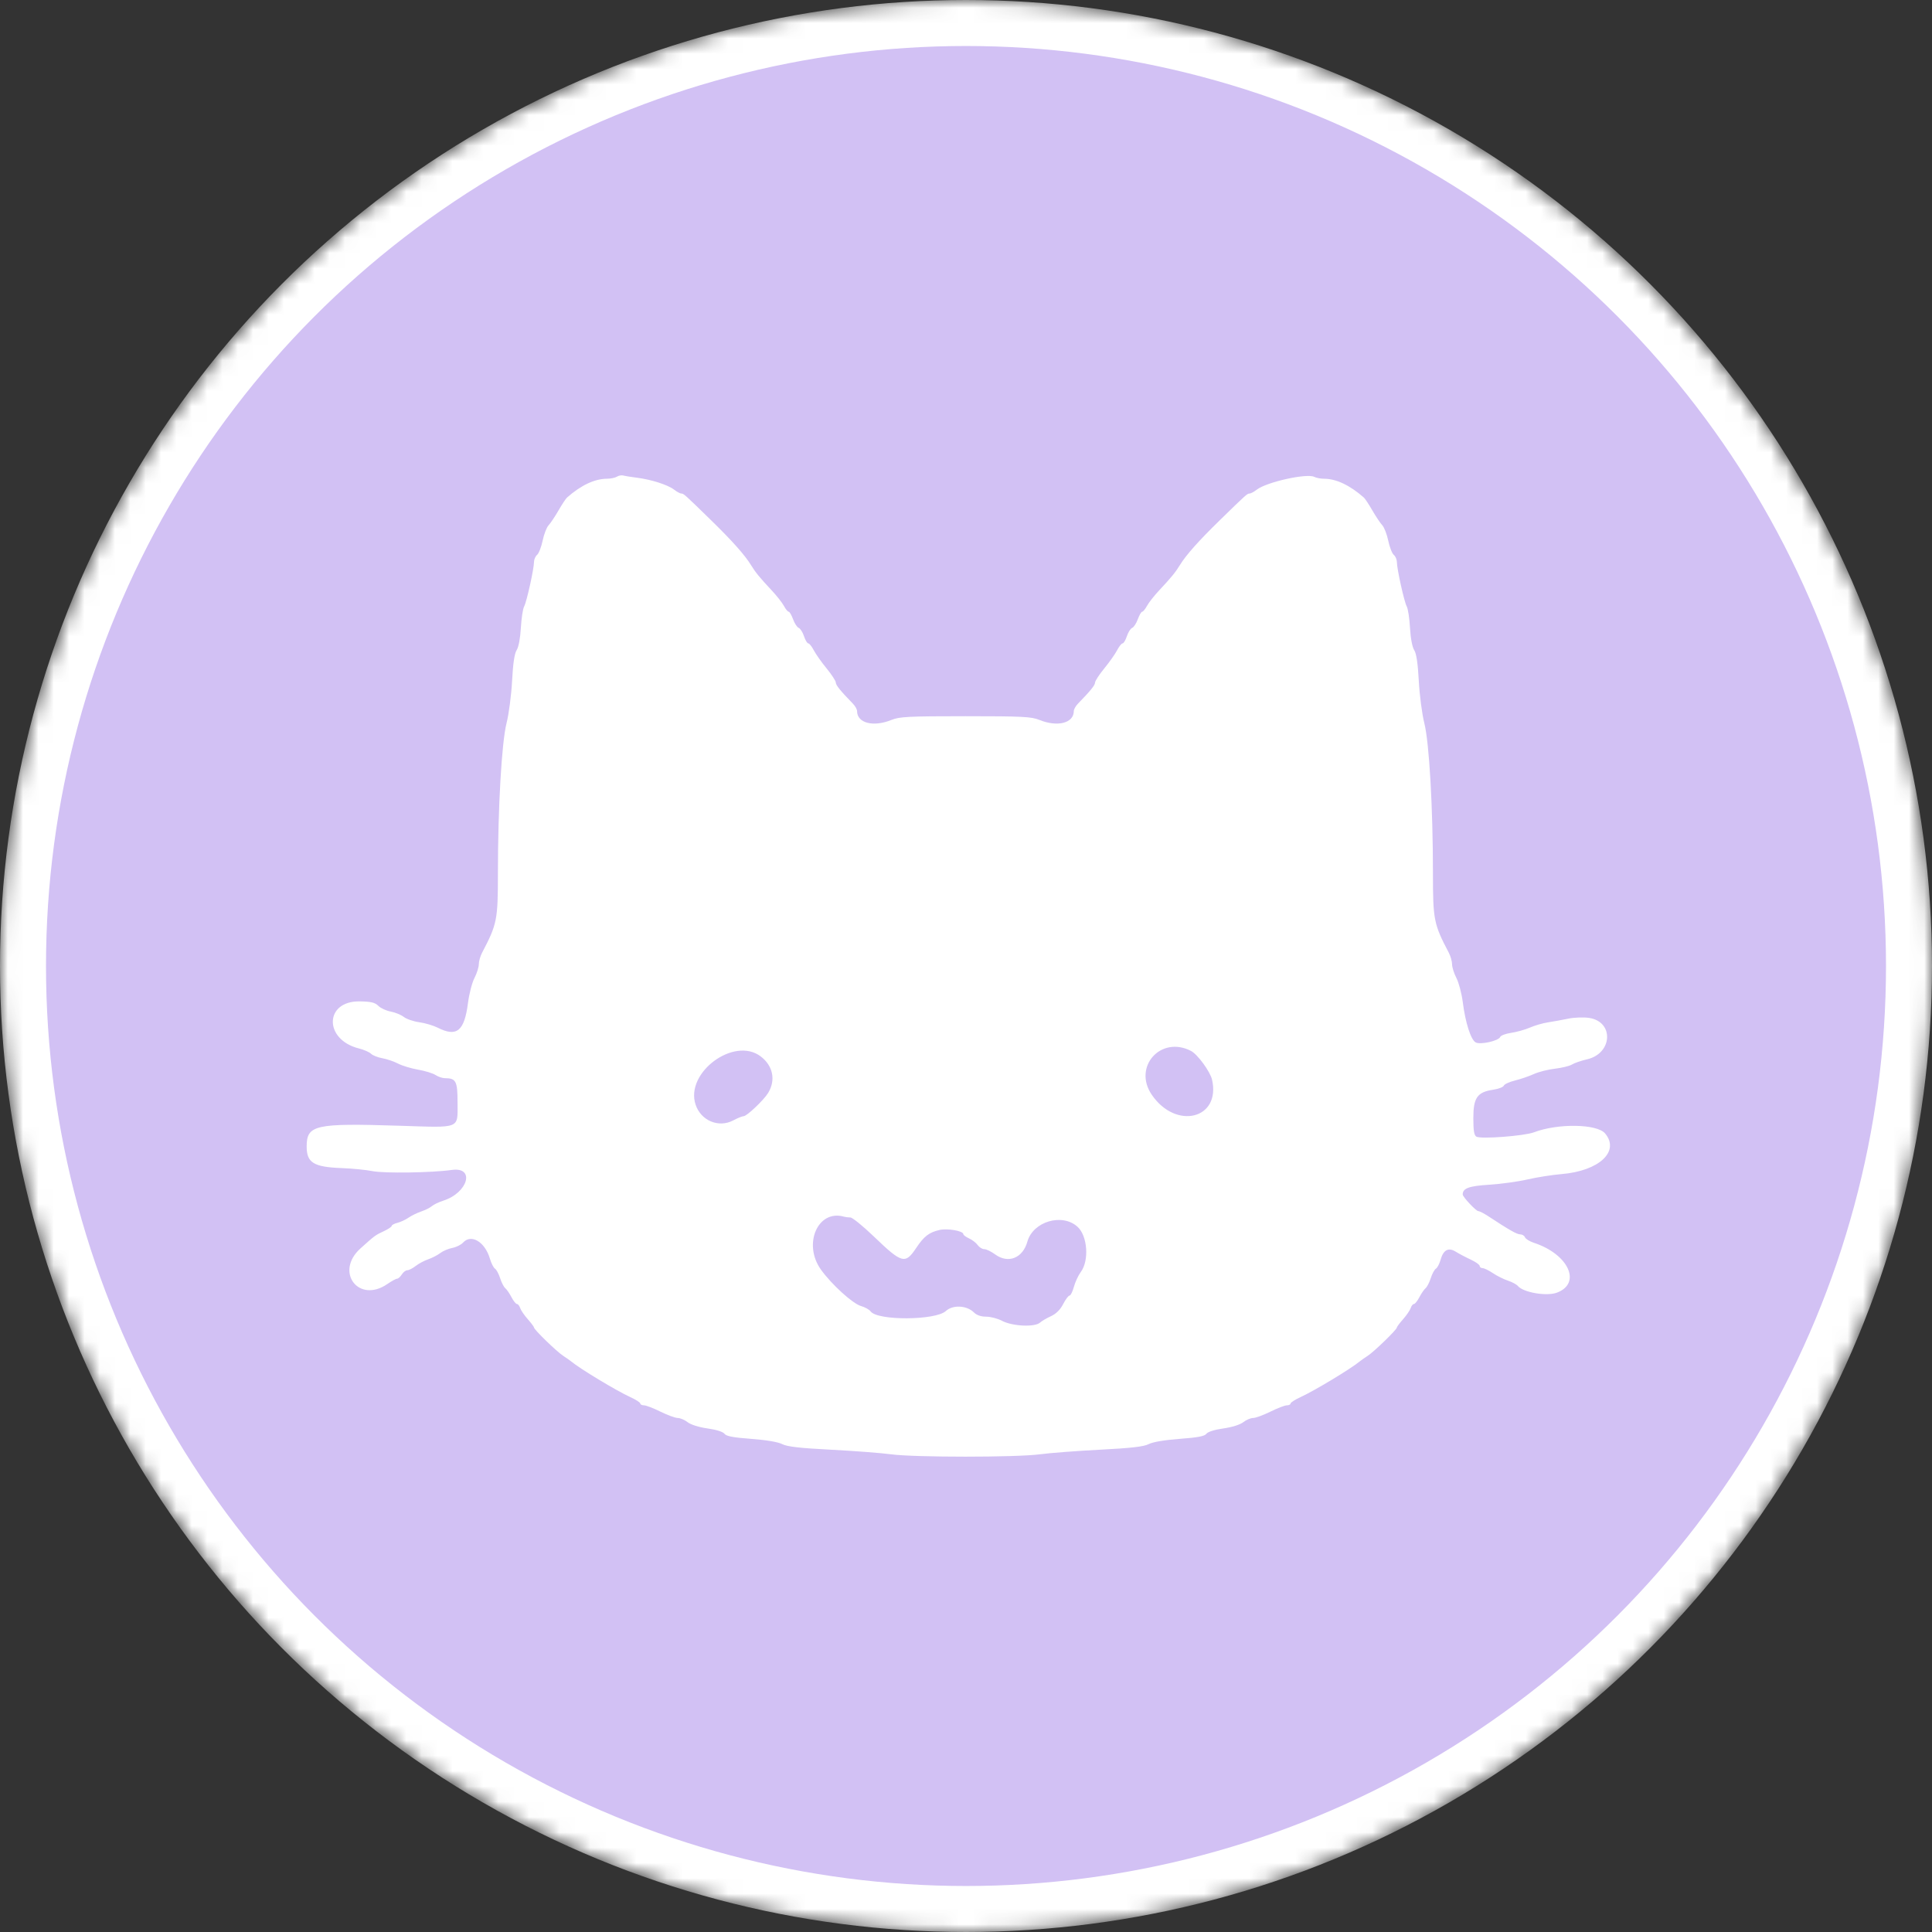 <svg width="126" height="126" viewBox="0 0 126 126" fill="none" xmlns="http://www.w3.org/2000/svg">
<rect x="0" y="0" width="126" height="126" fill="#333333" stroke="none"/>
<mask id="mask0_961_857" style="mask-type:alpha" maskUnits="userSpaceOnUse" x="0" y="0" width="126" height="126">
<circle cx="63" cy="63" r="61.5" fill="#DDE3EB" stroke="white" stroke-width="3"/>
</mask>
<g mask="url(#mask0_961_857)">
<circle cx="63" cy="63" r="61.5" fill="#D2C1F4" stroke="white" stroke-width="3"/>
<path fill-rule="evenodd" clip-rule="evenodd" d="M40.234 31.087C40.12 31.16 39.832 31.22 39.593 31.221C38.782 31.225 37.896 31.642 36.977 32.451C36.901 32.518 36.652 32.897 36.423 33.292C36.194 33.688 35.904 34.122 35.777 34.257C35.65 34.392 35.476 34.844 35.389 35.261C35.301 35.678 35.14 36.094 35.029 36.185C34.919 36.276 34.828 36.482 34.827 36.643C34.823 37.106 34.349 39.247 34.183 39.551C34.1 39.703 34.004 40.332 33.969 40.95C33.931 41.623 33.822 42.204 33.697 42.396C33.554 42.614 33.458 43.26 33.397 44.402C33.348 45.329 33.186 46.568 33.037 47.155C32.717 48.421 32.473 52.662 32.473 56.967C32.473 59.991 32.417 60.274 31.442 62.13C31.324 62.355 31.227 62.696 31.227 62.888C31.226 63.08 31.099 63.483 30.943 63.783C30.787 64.083 30.597 64.818 30.52 65.417C30.285 67.246 29.787 67.652 28.548 67.024C28.262 66.88 27.72 66.719 27.343 66.668C26.966 66.616 26.513 66.461 26.336 66.323C26.159 66.185 25.775 66.027 25.483 65.972C25.19 65.918 24.827 65.75 24.674 65.598C24.457 65.382 24.198 65.32 23.465 65.308C21.154 65.268 21.106 67.802 23.407 68.377C23.732 68.459 24.087 68.614 24.197 68.722C24.306 68.831 24.638 68.962 24.935 69.015C25.232 69.068 25.693 69.225 25.959 69.364C26.226 69.504 26.814 69.682 27.265 69.76C27.717 69.838 28.229 69.996 28.404 70.109C28.578 70.223 28.852 70.316 29.013 70.316C29.738 70.316 29.84 70.509 29.84 71.887C29.84 73.653 30.103 73.546 26.058 73.418C20.537 73.243 20 73.363 20 74.774C20 75.831 20.455 76.111 22.287 76.18C22.973 76.206 23.877 76.295 24.296 76.378C25.063 76.531 28.179 76.484 29.459 76.301C31.003 76.081 30.531 77.788 28.904 78.306C28.619 78.397 28.287 78.556 28.168 78.66C28.049 78.763 27.737 78.919 27.475 79.007C27.213 79.096 26.839 79.278 26.644 79.413C26.449 79.547 26.121 79.7 25.916 79.751C25.711 79.802 25.544 79.892 25.544 79.951C25.544 80.01 25.31 80.166 25.024 80.299C24.479 80.551 24.441 80.58 23.506 81.422C21.816 82.946 23.389 85.029 25.259 83.742C25.538 83.55 25.826 83.393 25.899 83.393C25.972 83.393 26.109 83.269 26.204 83.117C26.3 82.966 26.462 82.842 26.565 82.842C26.669 82.842 26.915 82.716 27.112 82.562C27.31 82.408 27.677 82.212 27.928 82.127C28.179 82.042 28.531 81.86 28.711 81.722C28.89 81.585 29.244 81.434 29.498 81.387C29.753 81.339 30.068 81.183 30.199 81.039C30.732 80.454 31.626 80.988 31.95 82.085C32.039 82.388 32.189 82.682 32.283 82.74C32.376 82.797 32.526 83.076 32.617 83.359C32.707 83.642 32.858 83.936 32.952 84.012C33.047 84.088 33.228 84.351 33.356 84.597C33.484 84.843 33.646 85.044 33.715 85.044C33.784 85.044 33.878 85.163 33.924 85.307C33.971 85.452 34.192 85.777 34.417 86.03C34.641 86.283 34.826 86.529 34.827 86.578C34.831 86.717 36.306 88.148 36.729 88.423C36.938 88.559 37.173 88.724 37.251 88.789C37.809 89.257 40.21 90.706 41.1 91.112C41.463 91.278 41.759 91.467 41.759 91.532C41.759 91.598 41.868 91.652 42.001 91.652C42.135 91.652 42.618 91.838 43.075 92.065C43.533 92.291 44.039 92.477 44.2 92.477C44.361 92.477 44.651 92.601 44.844 92.751C45.053 92.915 45.576 93.079 46.142 93.159C46.712 93.239 47.153 93.377 47.248 93.507C47.365 93.666 47.816 93.752 48.99 93.839C49.969 93.912 50.741 94.042 51.01 94.18C51.334 94.347 52.149 94.441 54.19 94.546C55.699 94.624 57.465 94.759 58.112 94.846C59.637 95.051 66.289 95.051 67.814 94.846C68.462 94.759 70.227 94.624 71.737 94.546C73.778 94.441 74.593 94.347 74.917 94.18C75.186 94.042 75.957 93.912 76.936 93.839C78.111 93.752 78.561 93.666 78.678 93.507C78.774 93.377 79.214 93.239 79.785 93.159C80.35 93.079 80.874 92.915 81.083 92.751C81.276 92.601 81.565 92.477 81.726 92.477C81.888 92.477 82.394 92.291 82.851 92.065C83.308 91.838 83.792 91.652 83.925 91.652C84.058 91.652 84.168 91.598 84.168 91.532C84.168 91.467 84.464 91.278 84.826 91.112C85.716 90.706 88.117 89.257 88.675 88.789C88.754 88.724 88.989 88.559 89.198 88.423C89.621 88.148 91.096 86.717 91.099 86.578C91.101 86.529 91.285 86.283 91.51 86.03C91.734 85.777 91.956 85.452 92.002 85.307C92.048 85.163 92.142 85.044 92.212 85.044C92.281 85.044 92.442 84.843 92.57 84.597C92.698 84.351 92.88 84.088 92.974 84.012C93.068 83.936 93.219 83.642 93.31 83.359C93.4 83.076 93.551 82.797 93.646 82.74C93.74 82.682 93.876 82.425 93.948 82.168C94.132 81.51 94.463 81.333 94.944 81.634C95.153 81.765 95.589 81.995 95.913 82.145C96.237 82.296 96.502 82.484 96.502 82.562C96.502 82.64 96.587 82.704 96.691 82.704C96.794 82.704 97.098 82.852 97.365 83.032C97.632 83.212 98.072 83.431 98.344 83.52C98.614 83.609 98.906 83.766 98.991 83.868C99.349 84.295 100.876 84.555 101.544 84.301C103.166 83.686 102.289 81.791 100.04 81.054C99.76 80.962 99.498 80.801 99.457 80.695C99.416 80.589 99.276 80.502 99.144 80.502C98.927 80.502 98.444 80.227 97.049 79.311C96.778 79.133 96.494 78.988 96.416 78.988C96.265 78.988 95.394 78.061 95.394 77.9C95.394 77.496 95.8 77.347 97.126 77.264C97.888 77.216 99.011 77.061 99.621 76.92C100.23 76.779 101.228 76.622 101.838 76.571C104.291 76.368 105.661 75.09 104.681 73.921C104.153 73.293 101.607 73.251 100.04 73.846C99.41 74.085 96.592 74.299 96.288 74.131C96.138 74.047 96.087 73.74 96.087 72.918C96.087 71.592 96.344 71.224 97.376 71.07C97.724 71.018 98.038 70.898 98.075 70.803C98.112 70.707 98.443 70.556 98.812 70.465C99.18 70.374 99.731 70.186 100.036 70.046C100.341 69.906 100.96 69.749 101.413 69.697C101.864 69.644 102.363 69.522 102.521 69.424C102.679 69.326 103.12 69.174 103.501 69.087C105.174 68.703 105.275 66.629 103.633 66.385C103.275 66.331 102.662 66.354 102.271 66.436C101.881 66.517 101.289 66.624 100.956 66.675C100.623 66.725 100.093 66.879 99.778 67.016C99.463 67.153 98.913 67.307 98.556 67.359C98.199 67.411 97.877 67.532 97.84 67.626C97.741 67.883 96.552 68.149 96.242 67.985C95.927 67.817 95.572 66.713 95.399 65.361C95.326 64.793 95.139 64.083 94.983 63.783C94.828 63.483 94.7 63.08 94.7 62.888C94.699 62.696 94.603 62.355 94.485 62.13C93.51 60.274 93.453 59.991 93.453 56.967C93.453 52.662 93.21 48.421 92.889 47.155C92.741 46.568 92.579 45.329 92.53 44.402C92.469 43.26 92.372 42.614 92.23 42.396C92.104 42.204 91.995 41.623 91.957 40.95C91.923 40.332 91.827 39.703 91.744 39.551C91.577 39.247 91.103 37.106 91.1 36.643C91.098 36.482 91.007 36.276 90.897 36.185C90.787 36.094 90.625 35.678 90.538 35.261C90.451 34.844 90.276 34.392 90.149 34.257C90.023 34.122 89.732 33.688 89.503 33.292C89.275 32.897 89.025 32.518 88.949 32.451C88.039 31.649 87.141 31.223 86.358 31.223C86.135 31.223 85.846 31.169 85.718 31.102C85.237 30.852 82.621 31.432 81.966 31.933C81.784 32.073 81.573 32.187 81.496 32.187C81.34 32.187 81.292 32.23 79.525 33.955C78.174 35.273 77.349 36.201 76.955 36.844C76.655 37.333 76.394 37.653 75.601 38.5C75.272 38.851 74.912 39.309 74.801 39.517C74.689 39.725 74.549 39.895 74.49 39.895C74.432 39.895 74.303 40.116 74.205 40.386C74.106 40.656 73.941 40.909 73.837 40.949C73.733 40.989 73.578 41.232 73.492 41.49C73.406 41.749 73.28 41.96 73.212 41.96C73.143 41.96 72.983 42.161 72.855 42.407C72.727 42.653 72.351 43.186 72.02 43.59C71.689 43.994 71.417 44.41 71.417 44.514C71.417 44.684 71.119 45.052 70.304 45.888C70.154 46.042 70.031 46.261 70.031 46.373C70.031 47.16 68.969 47.433 67.782 46.95C67.263 46.739 66.671 46.709 62.963 46.709C59.255 46.709 58.663 46.739 58.144 46.95C56.958 47.433 55.895 47.16 55.895 46.373C55.895 46.261 55.772 46.042 55.622 45.888C54.807 45.052 54.509 44.684 54.509 44.514C54.509 44.41 54.238 43.994 53.907 43.59C53.575 43.186 53.2 42.653 53.072 42.407C52.943 42.161 52.783 41.96 52.715 41.96C52.646 41.96 52.52 41.749 52.434 41.49C52.349 41.232 52.193 40.989 52.089 40.949C51.985 40.909 51.82 40.656 51.722 40.386C51.623 40.116 51.495 39.895 51.436 39.895C51.377 39.895 51.237 39.725 51.126 39.517C51.014 39.309 50.654 38.851 50.325 38.5C49.533 37.653 49.271 37.333 48.972 36.844C48.578 36.201 47.752 35.273 46.402 33.955C44.635 32.23 44.586 32.187 44.431 32.187C44.354 32.187 44.142 32.072 43.96 31.932C43.557 31.62 42.483 31.276 41.551 31.157C41.17 31.109 40.764 31.044 40.65 31.012C40.536 30.98 40.349 31.014 40.234 31.087ZM77.679 68.542C78.106 68.765 78.927 69.889 79.047 70.415C79.629 72.978 76.695 73.711 75.115 71.397C73.867 69.571 75.712 67.517 77.679 68.542ZM49.609 68.895C50.414 69.505 50.606 70.442 50.096 71.279C49.816 71.741 48.706 72.794 48.501 72.794C48.411 72.794 48.105 72.918 47.821 73.069C46.871 73.574 45.712 73.088 45.364 72.04C44.67 69.954 47.874 67.58 49.609 68.895ZM55.462 79.401C55.592 79.401 56.286 79.965 57.003 80.654C58.826 82.405 59.037 82.462 59.752 81.389C60.262 80.624 60.592 80.371 61.28 80.214C61.796 80.097 62.825 80.278 62.825 80.485C62.825 80.546 62.993 80.672 63.2 80.765C63.406 80.859 63.659 81.054 63.762 81.2C63.865 81.346 64.058 81.466 64.192 81.466C64.325 81.466 64.645 81.62 64.903 81.81C65.75 82.43 66.702 82.054 67.001 80.981C67.368 79.661 69.273 79.097 70.276 80.01C70.927 80.603 71.042 82.21 70.487 82.956C70.325 83.174 70.122 83.609 70.037 83.923C69.952 84.237 69.823 84.494 69.752 84.494C69.68 84.494 69.493 84.744 69.336 85.049C69.147 85.417 68.877 85.684 68.536 85.841C68.253 85.971 67.939 86.154 67.838 86.249C67.498 86.569 66.023 86.501 65.332 86.133C65.061 85.989 64.603 85.87 64.317 85.87C63.978 85.87 63.696 85.773 63.514 85.592C63.05 85.13 62.139 85.084 61.688 85.5C61.016 86.119 57.23 86.14 56.779 85.526C56.689 85.404 56.407 85.247 56.152 85.176C55.616 85.026 54.23 83.766 53.539 82.801C52.347 81.135 53.336 78.862 55.04 79.348C55.142 79.377 55.331 79.401 55.462 79.401Z" fill="white"/>
</g>
</svg>
